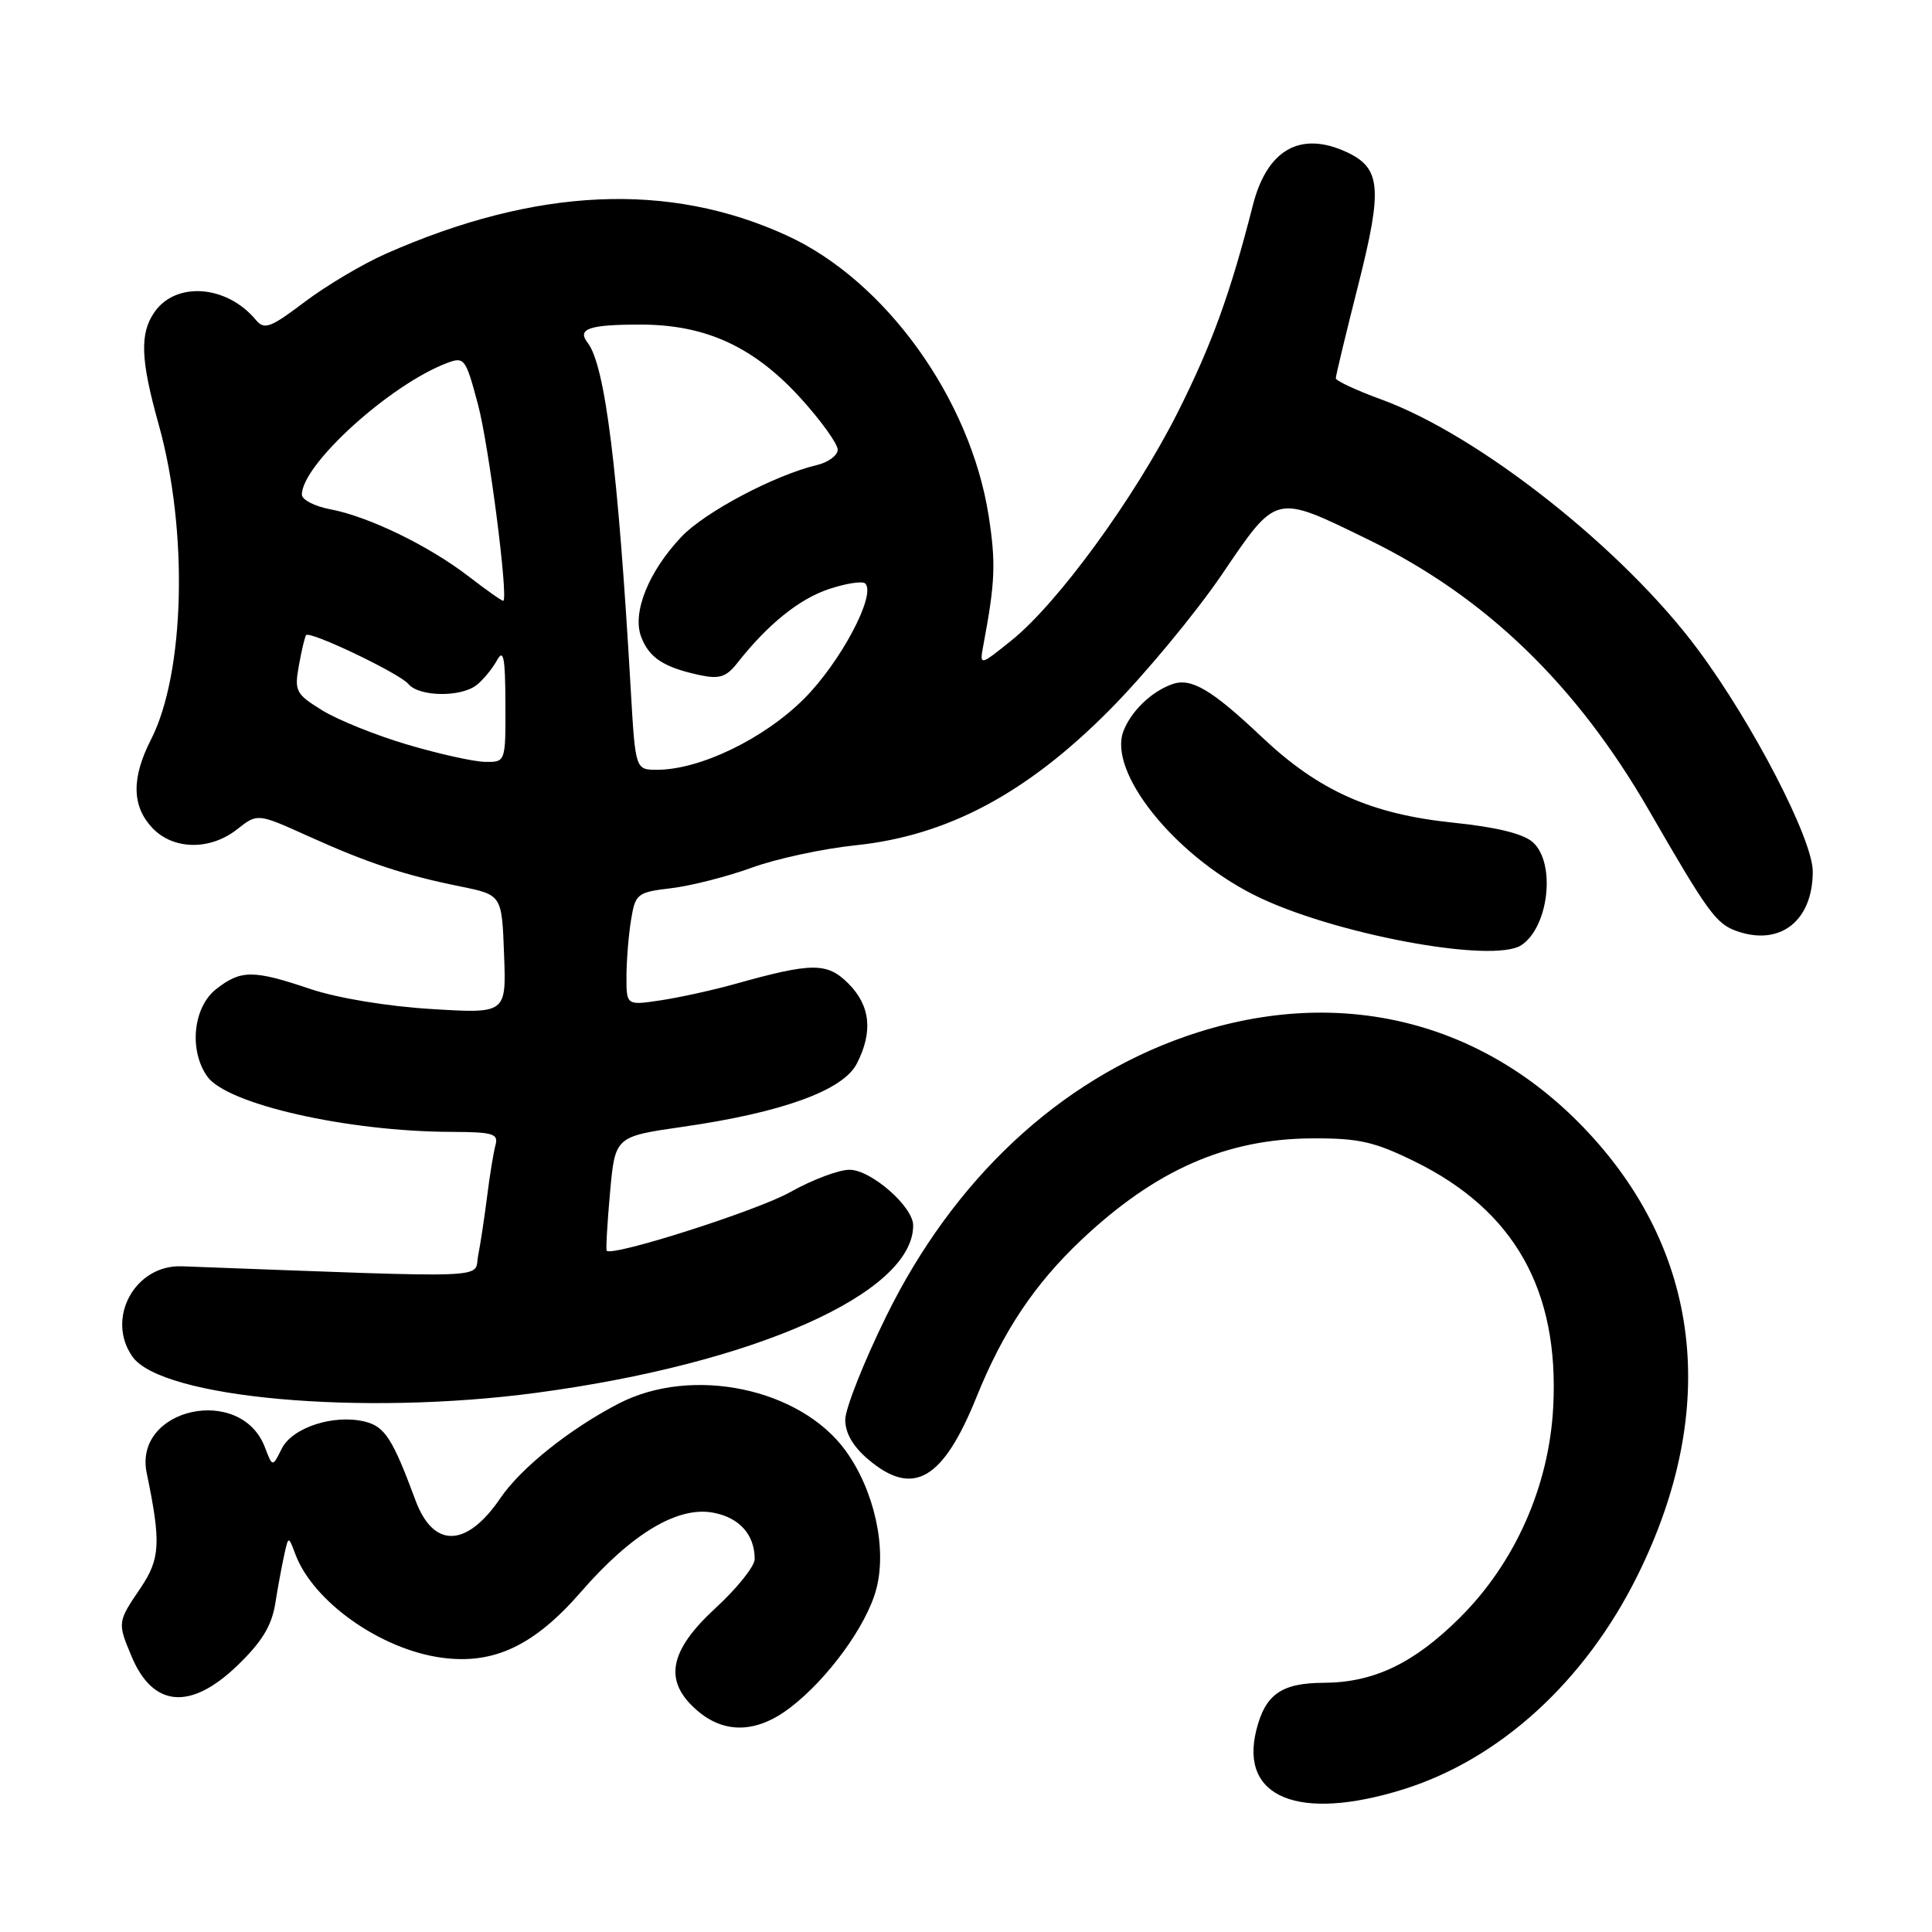 <?xml version="1.0" encoding="UTF-8" standalone="no"?>
<!DOCTYPE svg PUBLIC "-//W3C//DTD SVG 1.1//EN" "http://www.w3.org/Graphics/SVG/1.1/DTD/svg11.dtd" >
<svg xmlns="http://www.w3.org/2000/svg" xmlns:xlink="http://www.w3.org/1999/xlink" version="1.1" viewBox="0 0 256 256">
 <g >
 <path fill="currentColor"
d=" M 185.91 237.11 C 198.72 233.12 210.04 222.79 216.99 208.74 C 227.94 186.63 225.40 165.62 209.85 149.42 C 195.90 134.89 176.74 130.50 157.10 137.33 C 140.38 143.15 126.37 156.23 117.44 174.39 C 114.45 180.47 112.00 186.66 112.00 188.13 C 112.00 189.91 113.05 191.70 115.08 193.41 C 121.01 198.41 124.95 196.12 129.40 185.10 C 132.91 176.40 137.07 170.17 143.28 164.30 C 153.09 155.04 162.46 150.91 173.83 150.84 C 180.07 150.81 182.10 151.27 187.51 153.93 C 200.67 160.41 206.62 170.97 205.81 186.43 C 205.26 196.93 200.76 207.09 193.41 214.38 C 187.34 220.41 182.03 222.95 175.40 222.98 C 169.80 223.00 167.65 224.51 166.47 229.25 C 164.23 238.22 172.11 241.40 185.91 237.11 Z  M 104.67 226.30 C 109.66 222.50 114.81 215.44 116.10 210.61 C 117.56 205.20 115.86 197.49 112.06 192.24 C 106.05 183.94 91.70 180.95 82.00 185.97 C 75.52 189.32 69.02 194.51 66.31 198.50 C 61.83 205.09 57.43 205.20 55.05 198.79 C 52.04 190.66 51.00 189.04 48.39 188.38 C 44.27 187.35 38.73 189.14 37.33 191.96 C 36.11 194.42 36.11 194.42 35.10 191.77 C 31.93 183.43 17.65 186.55 19.44 195.19 C 21.36 204.44 21.24 206.55 18.59 210.47 C 15.57 214.91 15.56 215.01 17.42 219.45 C 20.24 226.22 25.21 226.68 31.39 220.75 C 34.67 217.61 35.99 215.46 36.47 212.50 C 36.82 210.30 37.36 207.38 37.67 206.00 C 38.22 203.50 38.22 203.50 39.16 206.00 C 41.54 212.26 50.44 218.55 58.50 219.65 C 65.40 220.60 70.77 218.07 76.95 210.97 C 83.69 203.21 89.80 199.55 94.51 200.44 C 97.98 201.09 100.00 203.35 100.00 206.59 C 100.00 207.54 97.67 210.45 94.83 213.06 C 88.60 218.79 87.88 222.78 92.39 226.66 C 96.01 229.78 100.28 229.65 104.67 226.30 Z  M 71.02 184.56 C 99.94 180.71 121.00 171.36 121.00 162.38 C 121.00 159.88 115.42 155.00 112.56 155.00 C 111.14 155.00 107.61 156.33 104.73 157.95 C 100.42 160.39 81.19 166.53 80.39 165.73 C 80.27 165.60 80.46 162.14 80.83 158.05 C 81.50 150.60 81.50 150.60 90.46 149.31 C 103.63 147.42 111.69 144.49 113.52 140.96 C 115.70 136.74 115.34 133.25 112.42 130.33 C 109.59 127.50 107.63 127.51 97.29 130.41 C 94.43 131.21 90.04 132.17 87.54 132.55 C 83.00 133.23 83.00 133.23 83.01 129.36 C 83.02 127.24 83.29 123.87 83.62 121.88 C 84.19 118.41 84.43 118.23 88.95 117.69 C 91.55 117.38 96.34 116.16 99.59 114.98 C 102.84 113.79 109.06 112.45 113.41 112.00 C 125.55 110.73 136.04 105.14 147.02 94.08 C 151.70 89.36 158.39 81.29 161.89 76.15 C 169.25 65.32 168.83 65.42 181.29 71.49 C 196.83 79.07 208.87 90.68 218.50 107.38 C 226.32 120.94 227.39 122.41 230.14 123.38 C 235.89 125.40 240.20 122.02 240.20 115.48 C 240.20 111.21 232.29 95.91 225.00 86.09 C 215.13 72.78 195.98 57.65 183.03 52.93 C 179.71 51.72 177.00 50.45 177.00 50.12 C 177.00 49.78 178.34 44.21 179.98 37.74 C 183.24 24.85 182.99 22.23 178.34 20.11 C 172.26 17.34 167.88 19.86 166.01 27.20 C 163.03 38.89 160.57 45.67 156.04 54.67 C 150.33 65.99 140.14 79.97 134.00 84.88 C 129.78 88.27 129.78 88.27 130.32 85.38 C 131.87 77.12 131.97 74.59 131.00 68.33 C 128.57 52.83 117.33 37.20 104.29 31.22 C 88.64 24.03 71.00 24.83 51.09 33.64 C 48.06 34.98 43.24 37.84 40.38 40.00 C 35.83 43.44 35.03 43.74 33.91 42.40 C 30.08 37.78 23.34 37.25 20.48 41.34 C 18.49 44.18 18.62 47.66 21.03 56.26 C 24.97 70.33 24.51 89.16 20.01 97.99 C 17.41 103.07 17.46 106.80 20.17 109.69 C 22.94 112.63 27.82 112.72 31.43 109.88 C 34.12 107.76 34.12 107.76 40.81 110.78 C 48.76 114.37 53.58 115.96 61.00 117.46 C 66.50 118.58 66.50 118.58 66.79 126.44 C 67.09 134.31 67.09 134.31 57.16 133.70 C 51.33 133.35 44.71 132.25 41.14 131.05 C 33.54 128.49 31.92 128.49 28.63 131.07 C 25.59 133.47 25.01 139.14 27.45 142.62 C 30.03 146.31 45.99 149.94 59.82 149.98 C 65.35 150.00 66.07 150.22 65.65 151.75 C 65.39 152.71 64.89 155.75 64.55 158.50 C 64.20 161.25 63.67 164.79 63.36 166.36 C 62.74 169.49 66.37 169.36 24.09 167.79 C 17.89 167.56 13.99 174.68 17.54 179.75 C 21.39 185.25 47.92 187.64 71.02 184.56 Z  M 201.60 125.23 C 205.23 122.81 206.17 114.37 203.12 111.61 C 201.87 110.48 198.32 109.60 192.58 109.01 C 181.66 107.88 174.75 104.79 167.22 97.68 C 160.54 91.36 157.83 89.76 155.32 90.66 C 152.56 91.64 149.88 94.23 148.86 96.88 C 146.80 102.26 155.47 113.16 166.08 118.54 C 176.24 123.69 197.83 127.76 201.60 125.23 Z  M 83.57 91.25 C 81.90 62.17 80.19 48.40 77.86 45.41 C 76.43 43.56 78.07 43.00 84.92 43.01 C 93.61 43.02 100.02 46.01 106.27 52.96 C 108.87 55.85 111.00 58.83 111.00 59.59 C 111.00 60.34 109.76 61.26 108.25 61.62 C 102.61 62.97 93.40 67.85 90.30 71.12 C 85.93 75.73 83.74 81.19 84.96 84.39 C 86.01 87.16 87.95 88.43 92.70 89.45 C 95.32 90.01 96.23 89.72 97.70 87.85 C 101.73 82.72 105.92 79.35 109.85 78.05 C 112.14 77.29 114.30 76.96 114.65 77.32 C 116.13 78.80 111.37 87.76 106.54 92.59 C 101.23 97.90 92.74 102.00 87.06 102.00 C 84.19 102.00 84.19 102.00 83.57 91.25 Z  M 53.97 98.66 C 49.82 97.44 44.75 95.39 42.69 94.12 C 39.18 91.95 38.99 91.57 39.61 88.15 C 39.97 86.14 40.40 84.35 40.56 84.16 C 41.07 83.55 52.93 89.22 54.11 90.63 C 55.53 92.34 61.10 92.42 63.18 90.75 C 64.05 90.06 65.24 88.60 65.85 87.50 C 66.72 85.91 66.95 87.08 66.97 93.25 C 67.00 101.00 67.00 101.00 64.25 100.95 C 62.74 100.92 58.11 99.89 53.97 98.66 Z  M 62.14 76.41 C 56.86 72.33 48.83 68.43 43.75 67.48 C 41.69 67.09 40.00 66.22 40.00 65.54 C 40.00 61.56 51.66 50.98 59.21 48.11 C 61.53 47.23 61.70 47.46 63.34 53.61 C 64.76 58.94 67.36 79.04 66.70 79.61 C 66.59 79.70 64.54 78.26 62.14 76.41 Z "/>
</g>
</svg>
